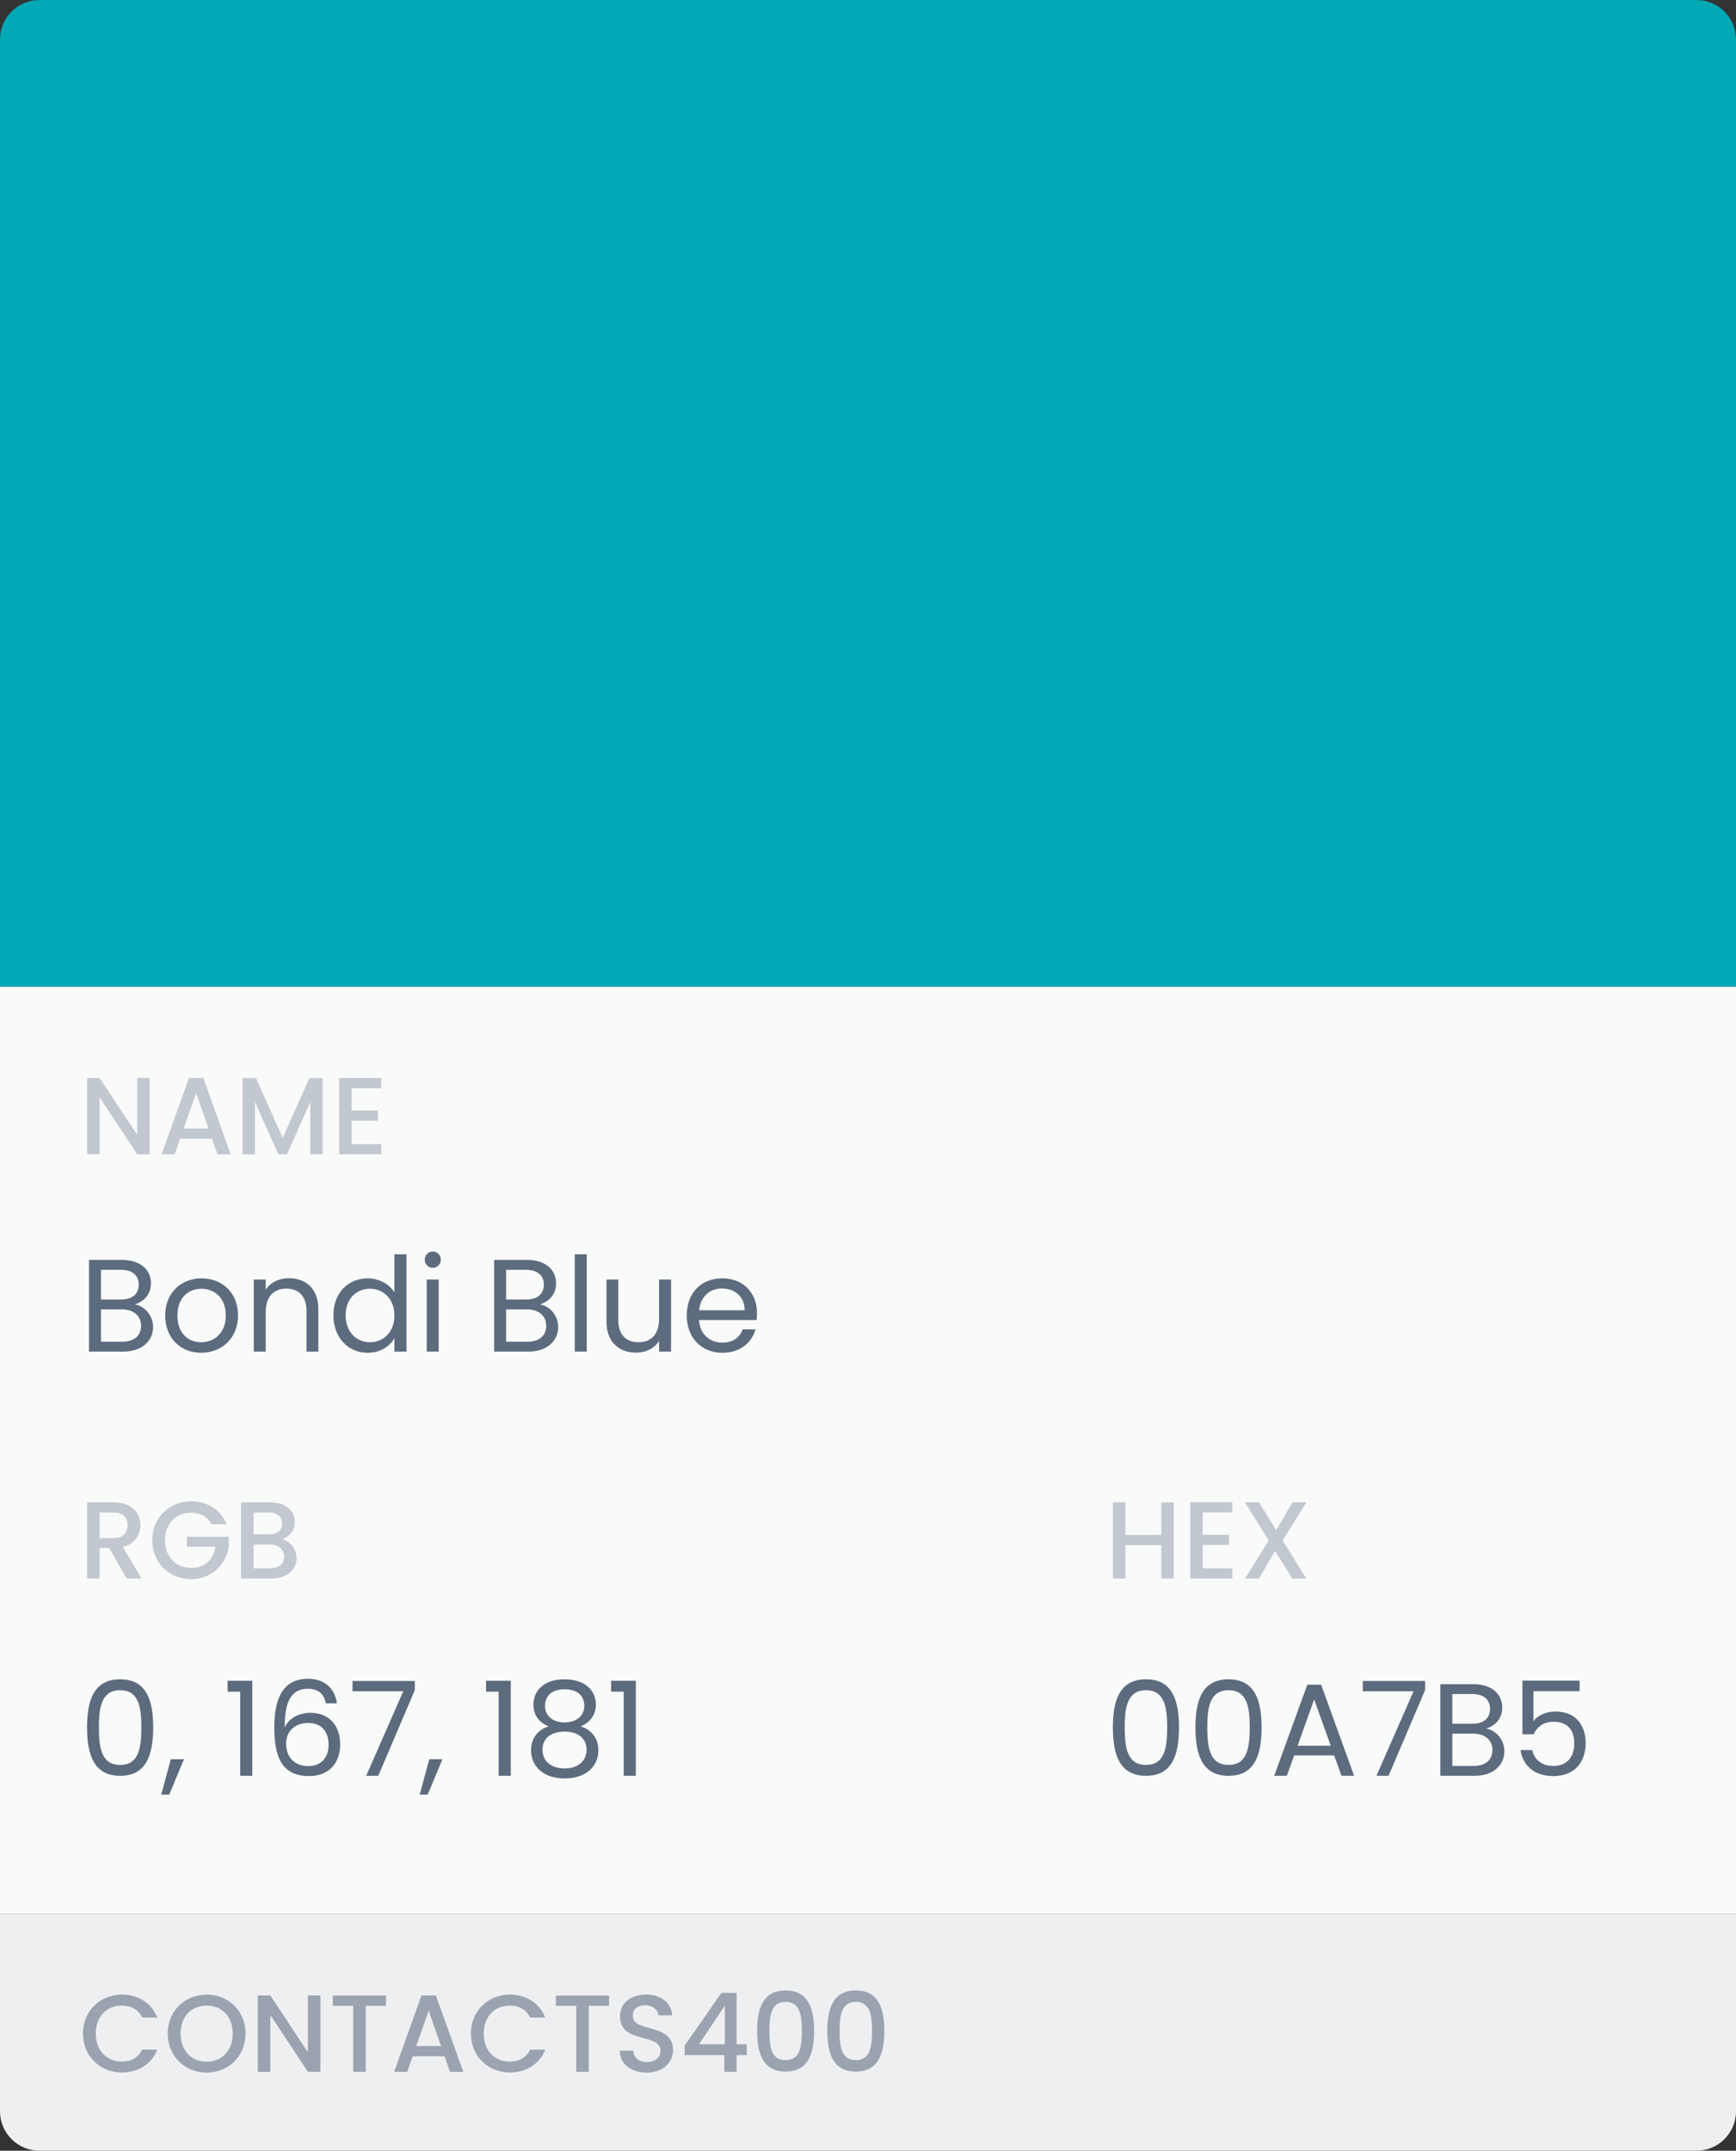<svg width="176" height="218" viewBox="0 0 176 218" fill="none" xmlns="http://www.w3.org/2000/svg">
<rect x="0" y="0" width="176" height="218" fill="#333333" stroke="none"/>
<rect y="100" width="176" height="94" fill="#F9FAFA"/>
<path d="M0 194H176V214C176 216.209 174.209 218 172 218H4C1.791 218 0 216.209 0 214V194Z" fill="#EDEFF1"/>
<path d="M0 4C0 1.791 1.791 0 4 0H172C174.209 0 176 1.791 176 4V100H0V4Z" fill="#00A7B5"/>
<path d="M13.911 109.267V115.022L10.1 109.267H8.833V117H10.1V111.234L13.911 117H15.177V109.267H13.911ZM22.051 117H23.384L20.618 109.267H19.151L16.385 117H17.707L18.262 115.422H21.495L22.051 117ZM21.14 114.389H18.618L19.884 110.801L21.14 114.389ZM24.587 117H25.853V111.712L28.22 117H29.098L31.453 111.712V117H32.719V109.279H31.364L28.664 115.333L25.953 109.279H24.587V117ZM38.65 109.267H34.384V117H38.65V115.967H35.651V113.6H38.317V112.567H35.651V110.301H38.65V109.267Z" fill="#C2C8CF"/>
<path d="M14.305 134.387C14.305 135.4 13.585 136 12.386 136H10.239V132.721H12.346C13.532 132.721 14.305 133.361 14.305 134.387ZM14.065 130.215C14.065 131.161 13.412 131.721 12.279 131.721H10.239V128.709H12.252C13.439 128.709 14.065 129.295 14.065 130.215ZM15.518 134.507C15.518 133.361 14.692 132.388 13.679 132.215C14.572 131.921 15.305 131.241 15.305 130.068C15.305 128.775 14.318 127.709 12.359 127.709H9.026V137H12.492C14.412 137 15.518 135.907 15.518 134.507ZM24.133 133.334C24.133 131.028 22.52 129.575 20.441 129.575C18.375 129.575 16.748 131.028 16.748 133.334C16.748 135.654 18.321 137.12 20.387 137.12C22.467 137.12 24.133 135.654 24.133 133.334ZM17.988 133.334C17.988 131.495 19.148 130.628 20.427 130.628C21.68 130.628 22.893 131.495 22.893 133.334C22.893 135.187 21.654 136.054 20.387 136.054C19.121 136.054 17.988 135.187 17.988 133.334ZM31.073 137H32.273V132.694C32.273 130.602 30.98 129.562 29.287 129.562C28.301 129.562 27.421 129.975 26.941 130.735V129.695H25.728V137H26.941V132.961C26.941 131.388 27.794 130.615 29.034 130.615C30.26 130.615 31.073 131.375 31.073 132.868V137ZM33.801 133.321C33.801 135.587 35.307 137.12 37.267 137.12C38.6 137.12 39.547 136.44 39.986 135.627V137H41.213V127.136H39.986V131.001C39.48 130.162 38.427 129.575 37.28 129.575C35.307 129.575 33.801 131.041 33.801 133.321ZM39.986 133.334C39.986 135.054 38.84 136.054 37.507 136.054C36.174 136.054 35.041 135.04 35.041 133.321C35.041 131.601 36.174 130.628 37.507 130.628C38.84 130.628 39.986 131.641 39.986 133.334ZM43.263 137H44.476V129.695H43.263V137ZM43.889 128.509C44.329 128.509 44.689 128.149 44.689 127.682C44.689 127.216 44.329 126.856 43.889 126.856C43.423 126.856 43.063 127.216 43.063 127.682C43.063 128.149 43.423 128.509 43.889 128.509ZM55.376 134.387C55.376 135.4 54.656 136 53.456 136H51.31V132.721H53.416C54.602 132.721 55.376 133.361 55.376 134.387ZM55.136 130.215C55.136 131.161 54.482 131.721 53.349 131.721H51.31V128.709H53.323C54.509 128.709 55.136 129.295 55.136 130.215ZM56.589 134.507C56.589 133.361 55.762 132.388 54.749 132.215C55.642 131.921 56.375 131.241 56.375 130.068C56.375 128.775 55.389 127.709 53.429 127.709H50.097V137H53.563C55.482 137 56.589 135.907 56.589 134.507ZM58.272 137H59.485V127.136H58.272V137ZM68.031 129.695H66.818V133.707C66.818 135.28 65.978 136.054 64.725 136.054C63.498 136.054 62.685 135.294 62.685 133.814V129.695H61.486V133.974C61.486 136.067 62.805 137.107 64.485 137.107C65.458 137.107 66.351 136.68 66.818 135.92V137H68.031V129.695ZM73.185 130.602C74.438 130.602 75.504 131.388 75.491 132.814H70.879C71.012 131.388 71.998 130.602 73.185 130.602ZM76.597 134.747H75.291C75.024 135.534 74.331 136.094 73.238 136.094C71.998 136.094 70.959 135.28 70.865 133.801H76.704C76.731 133.548 76.744 133.334 76.744 133.068C76.744 131.068 75.358 129.575 73.238 129.575C71.105 129.575 69.626 131.028 69.626 133.334C69.626 135.654 71.159 137.12 73.238 137.12C75.051 137.12 76.224 136.08 76.597 134.747Z" fill="#5D6B7E"/>
<path d="M8.411 206.123C8.411 208.445 10.178 210.067 12.355 210.067C13.966 210.067 15.355 209.267 15.944 207.756H14.422C14.011 208.578 13.277 208.967 12.355 208.967C10.822 208.967 9.711 207.867 9.711 206.123C9.711 204.378 10.822 203.29 12.355 203.29C13.277 203.29 14.011 203.678 14.422 204.501H15.944C15.355 202.99 13.966 202.179 12.355 202.179C10.178 202.179 8.411 203.812 8.411 206.123ZM24.892 206.123C24.892 203.812 23.148 202.179 20.948 202.179C18.77 202.179 17.004 203.812 17.004 206.123C17.004 208.445 18.77 210.078 20.948 210.078C23.148 210.078 24.892 208.445 24.892 206.123ZM18.304 206.123C18.304 204.378 19.415 203.29 20.948 203.29C22.481 203.29 23.592 204.378 23.592 206.123C23.592 207.867 22.481 208.978 20.948 208.978C19.415 208.978 18.304 207.867 18.304 206.123ZM31.216 202.267V208.022L27.405 202.267H26.138V210H27.405V204.234L31.216 210H32.482V202.267H31.216ZM33.745 203.312H35.812V210H37.078V203.312H39.134V202.279H33.745V203.312ZM45.627 210H46.96L44.194 202.267H42.727L39.961 210H41.283L41.839 208.422H45.072L45.627 210ZM44.716 207.389H42.194L43.461 203.801L44.716 207.389ZM47.741 206.123C47.741 208.445 49.507 210.067 51.685 210.067C53.296 210.067 54.685 209.267 55.273 207.756H53.751C53.34 208.578 52.607 208.967 51.685 208.967C50.152 208.967 49.041 207.867 49.041 206.123C49.041 204.378 50.152 203.29 51.685 203.29C52.607 203.29 53.34 203.678 53.751 204.501H55.273C54.685 202.99 53.296 202.179 51.685 202.179C49.507 202.179 47.741 203.812 47.741 206.123ZM56.356 203.312H58.422V210H59.689V203.312H61.744V202.279H56.356V203.312ZM68.238 207.811C68.238 204.989 64.149 206.078 64.149 204.334C64.149 203.59 64.716 203.234 65.449 203.256C66.249 203.278 66.704 203.756 66.749 204.278H68.149C68.038 202.956 66.993 202.179 65.516 202.179C63.938 202.179 62.86 203.023 62.86 204.378C62.86 207.223 66.96 206.012 66.96 207.878C66.96 208.533 66.46 209.011 65.571 209.011C64.694 209.011 64.249 208.5 64.194 207.867H62.838C62.838 209.233 64.027 210.078 65.571 210.078C67.293 210.078 68.238 208.967 68.238 207.811ZM73.432 210H74.676V208.311H75.709V207.211H74.676V202.001H73.143L69.41 207.356V208.311H73.432V210ZM70.865 207.211L73.487 203.29V207.211H70.865ZM76.759 205.845C76.759 208.2 77.381 209.978 79.647 209.978C81.914 209.978 82.536 208.2 82.536 205.845C82.536 203.534 81.914 201.756 79.647 201.756C77.381 201.756 76.759 203.534 76.759 205.845ZM81.292 205.845C81.292 207.434 81.125 208.822 79.647 208.822C78.17 208.822 78.003 207.434 78.003 205.845C78.003 204.334 78.17 202.912 79.647 202.912C81.125 202.912 81.292 204.334 81.292 205.845ZM83.876 205.845C83.876 208.2 84.498 209.978 86.765 209.978C89.031 209.978 89.653 208.2 89.653 205.845C89.653 203.534 89.031 201.756 86.765 201.756C84.498 201.756 83.876 203.534 83.876 205.845ZM88.409 205.845C88.409 207.434 88.242 208.822 86.765 208.822C85.287 208.822 85.12 207.434 85.12 205.845C85.12 204.334 85.287 202.912 86.765 202.912C88.242 202.912 88.409 204.334 88.409 205.845Z" fill="#9AA3AF"/>
<path d="M117.733 160H118.999V152.279H117.733V155.589H114.1V152.279H112.833V160H114.1V156.623H117.733V160ZM124.933 152.267H120.667V160H124.933V158.967H121.933V156.6H124.6V155.567H121.933V153.301H124.933V152.267ZM131.015 160H132.437L130.037 156.145L132.448 152.279H131.037L129.393 155.1L127.637 152.279H126.215L128.626 156.145L126.226 160H127.637L129.27 157.2L131.015 160Z" fill="#C2C8CF"/>
<path d="M112.826 175.081C112.826 177.881 113.52 180 116.186 180C118.838 180 119.531 177.881 119.531 175.081C119.531 172.322 118.838 170.216 116.186 170.216C113.52 170.216 112.826 172.322 112.826 175.081ZM118.332 175.081C118.332 177.161 118.078 178.894 116.186 178.894C114.279 178.894 114.026 177.161 114.026 175.081C114.026 173.082 114.279 171.322 116.186 171.322C118.078 171.322 118.332 173.082 118.332 175.081ZM121.197 175.081C121.197 177.881 121.89 180 124.556 180C127.209 180 127.902 177.881 127.902 175.081C127.902 172.322 127.209 170.216 124.556 170.216C121.89 170.216 121.197 172.322 121.197 175.081ZM126.702 175.081C126.702 177.161 126.449 178.894 124.556 178.894C122.65 178.894 122.396 177.161 122.396 175.081C122.396 173.082 122.65 171.322 124.556 171.322C126.449 171.322 126.702 173.082 126.702 175.081ZM136.005 180H137.285L133.939 170.762H132.54L129.18 180H130.46L131.207 177.934H135.259L136.005 180ZM134.912 176.947H131.553L133.233 172.255L134.912 176.947ZM138.163 170.389V171.429H143.308L139.549 180H140.775L144.481 171.309V170.389H138.163ZM151.305 177.387C151.305 178.4 150.585 179 149.385 179H147.239V175.721H149.345C150.532 175.721 151.305 176.361 151.305 177.387ZM151.065 173.215C151.065 174.161 150.412 174.721 149.278 174.721H147.239V171.709H149.252C150.438 171.709 151.065 172.295 151.065 173.215ZM152.518 177.507C152.518 176.361 151.691 175.388 150.678 175.215C151.571 174.921 152.304 174.241 152.304 173.068C152.304 171.775 151.318 170.709 149.358 170.709H146.026V180H149.492C151.411 180 152.518 178.907 152.518 177.507ZM154.348 170.349V175.788H155.494C155.814 175.028 156.52 174.521 157.494 174.521C158.893 174.521 159.6 175.321 159.6 176.694C159.6 178.014 158.946 179 157.48 179C156.347 179 155.561 178.4 155.334 177.387H154.148C154.388 178.947 155.547 180.027 157.467 180.027C159.72 180.027 160.759 178.534 160.759 176.668C160.759 175.175 160.013 173.482 157.667 173.482C156.72 173.482 155.867 173.908 155.467 174.455V171.415H160.146V170.349H154.348Z" fill="#5D6B7E"/>
<path d="M12.933 154.589C12.933 155.356 12.488 155.9 11.5 155.9H10.1V153.312H11.5C12.488 153.312 12.933 153.812 12.933 154.589ZM8.833 152.279V160H10.1V156.911H11.066L12.844 160H14.355L12.444 156.8C13.744 156.478 14.233 155.5 14.233 154.589C14.233 153.334 13.333 152.279 11.5 152.279H8.833ZM19.375 152.179C17.197 152.179 15.431 153.812 15.431 156.123C15.431 158.445 17.197 160.067 19.375 160.067C21.452 160.067 22.963 158.545 23.197 156.756V155.767H18.942V156.778H21.841C21.652 158.078 20.775 158.922 19.375 158.922C17.842 158.922 16.731 157.822 16.731 156.123C16.731 154.423 17.842 153.334 19.375 153.334C20.297 153.334 21.03 153.723 21.441 154.501H22.963C22.375 152.99 20.986 152.179 19.375 152.179ZM28.801 157.789C28.801 158.533 28.279 158.967 27.423 158.967H25.712V156.556H27.379C28.223 156.556 28.801 157.023 28.801 157.789ZM28.601 154.423C28.601 155.134 28.101 155.523 27.279 155.523H25.712V153.312H27.279C28.101 153.312 28.601 153.723 28.601 154.423ZM30.067 157.922C30.067 157 29.401 156.178 28.579 156.034C29.323 155.767 29.89 155.2 29.89 154.267C29.89 153.178 29.023 152.279 27.39 152.279H24.446V160H27.534C29.112 160 30.067 159.1 30.067 157.922Z" fill="#C2C8CF"/>
<path d="M8.826 175.081C8.826 177.881 9.52 180 12.186 180C14.838 180 15.531 177.881 15.531 175.081C15.531 172.322 14.838 170.216 12.186 170.216C9.52 170.216 8.826 172.322 8.826 175.081ZM14.332 175.081C14.332 177.161 14.079 178.894 12.186 178.894C10.279 178.894 10.026 177.161 10.026 175.081C10.026 173.082 10.279 171.322 12.186 171.322C14.079 171.322 14.332 173.082 14.332 175.081ZM16.344 181.906H17.157L18.65 178.32H17.317L16.344 181.906ZM24.353 180H25.579V170.362H23.073V171.469H24.353V180ZM34.155 172.655C33.995 171.309 33.062 170.162 31.222 170.162C28.783 170.162 27.809 172.029 27.809 175.055C27.809 177.974 28.489 180.027 31.342 180.027C33.448 180.027 34.488 178.587 34.488 176.827C34.488 174.801 33.275 173.615 31.475 173.615C30.329 173.615 29.276 174.148 28.863 175.095C28.849 172.229 29.676 171.176 31.209 171.176C32.302 171.176 32.848 171.722 33.035 172.655H34.155ZM31.222 174.641C32.608 174.641 33.315 175.508 33.315 176.867C33.315 178.174 32.528 179.014 31.275 179.014C29.756 179.014 29.009 178.014 29.009 176.734C29.009 175.295 30.116 174.641 31.222 174.641ZM35.738 170.389V171.429H40.883L37.124 180H38.35L42.056 171.309V170.389H35.738ZM42.548 181.906H43.361L44.854 178.32H43.521L42.548 181.906ZM50.557 180H51.784V170.362H49.278V171.469H50.557V180ZM55.627 174.988C54.547 175.308 53.841 176.188 53.841 177.401C53.841 179.147 55.214 180.267 57.24 180.267C59.279 180.267 60.666 179.147 60.666 177.401C60.666 176.201 59.959 175.321 58.866 174.988C59.812 174.615 60.412 173.815 60.412 172.775C60.412 171.375 59.333 170.216 57.24 170.216C55.147 170.216 54.081 171.362 54.081 172.775C54.081 173.855 54.64 174.601 55.627 174.988ZM57.24 174.588C56.067 174.588 55.254 173.935 55.254 172.935C55.254 171.802 56.053 171.229 57.24 171.229C58.453 171.229 59.239 171.815 59.239 172.922C59.239 173.922 58.426 174.588 57.24 174.588ZM57.24 175.521C58.506 175.521 59.466 176.121 59.466 177.361C59.466 178.48 58.613 179.254 57.24 179.254C55.867 179.254 55 178.494 55 177.361C55 176.081 56 175.521 57.24 175.521ZM63.236 180H64.463V170.362H61.957V171.469H63.236V180Z" fill="#5D6B7E"/>
</svg>
